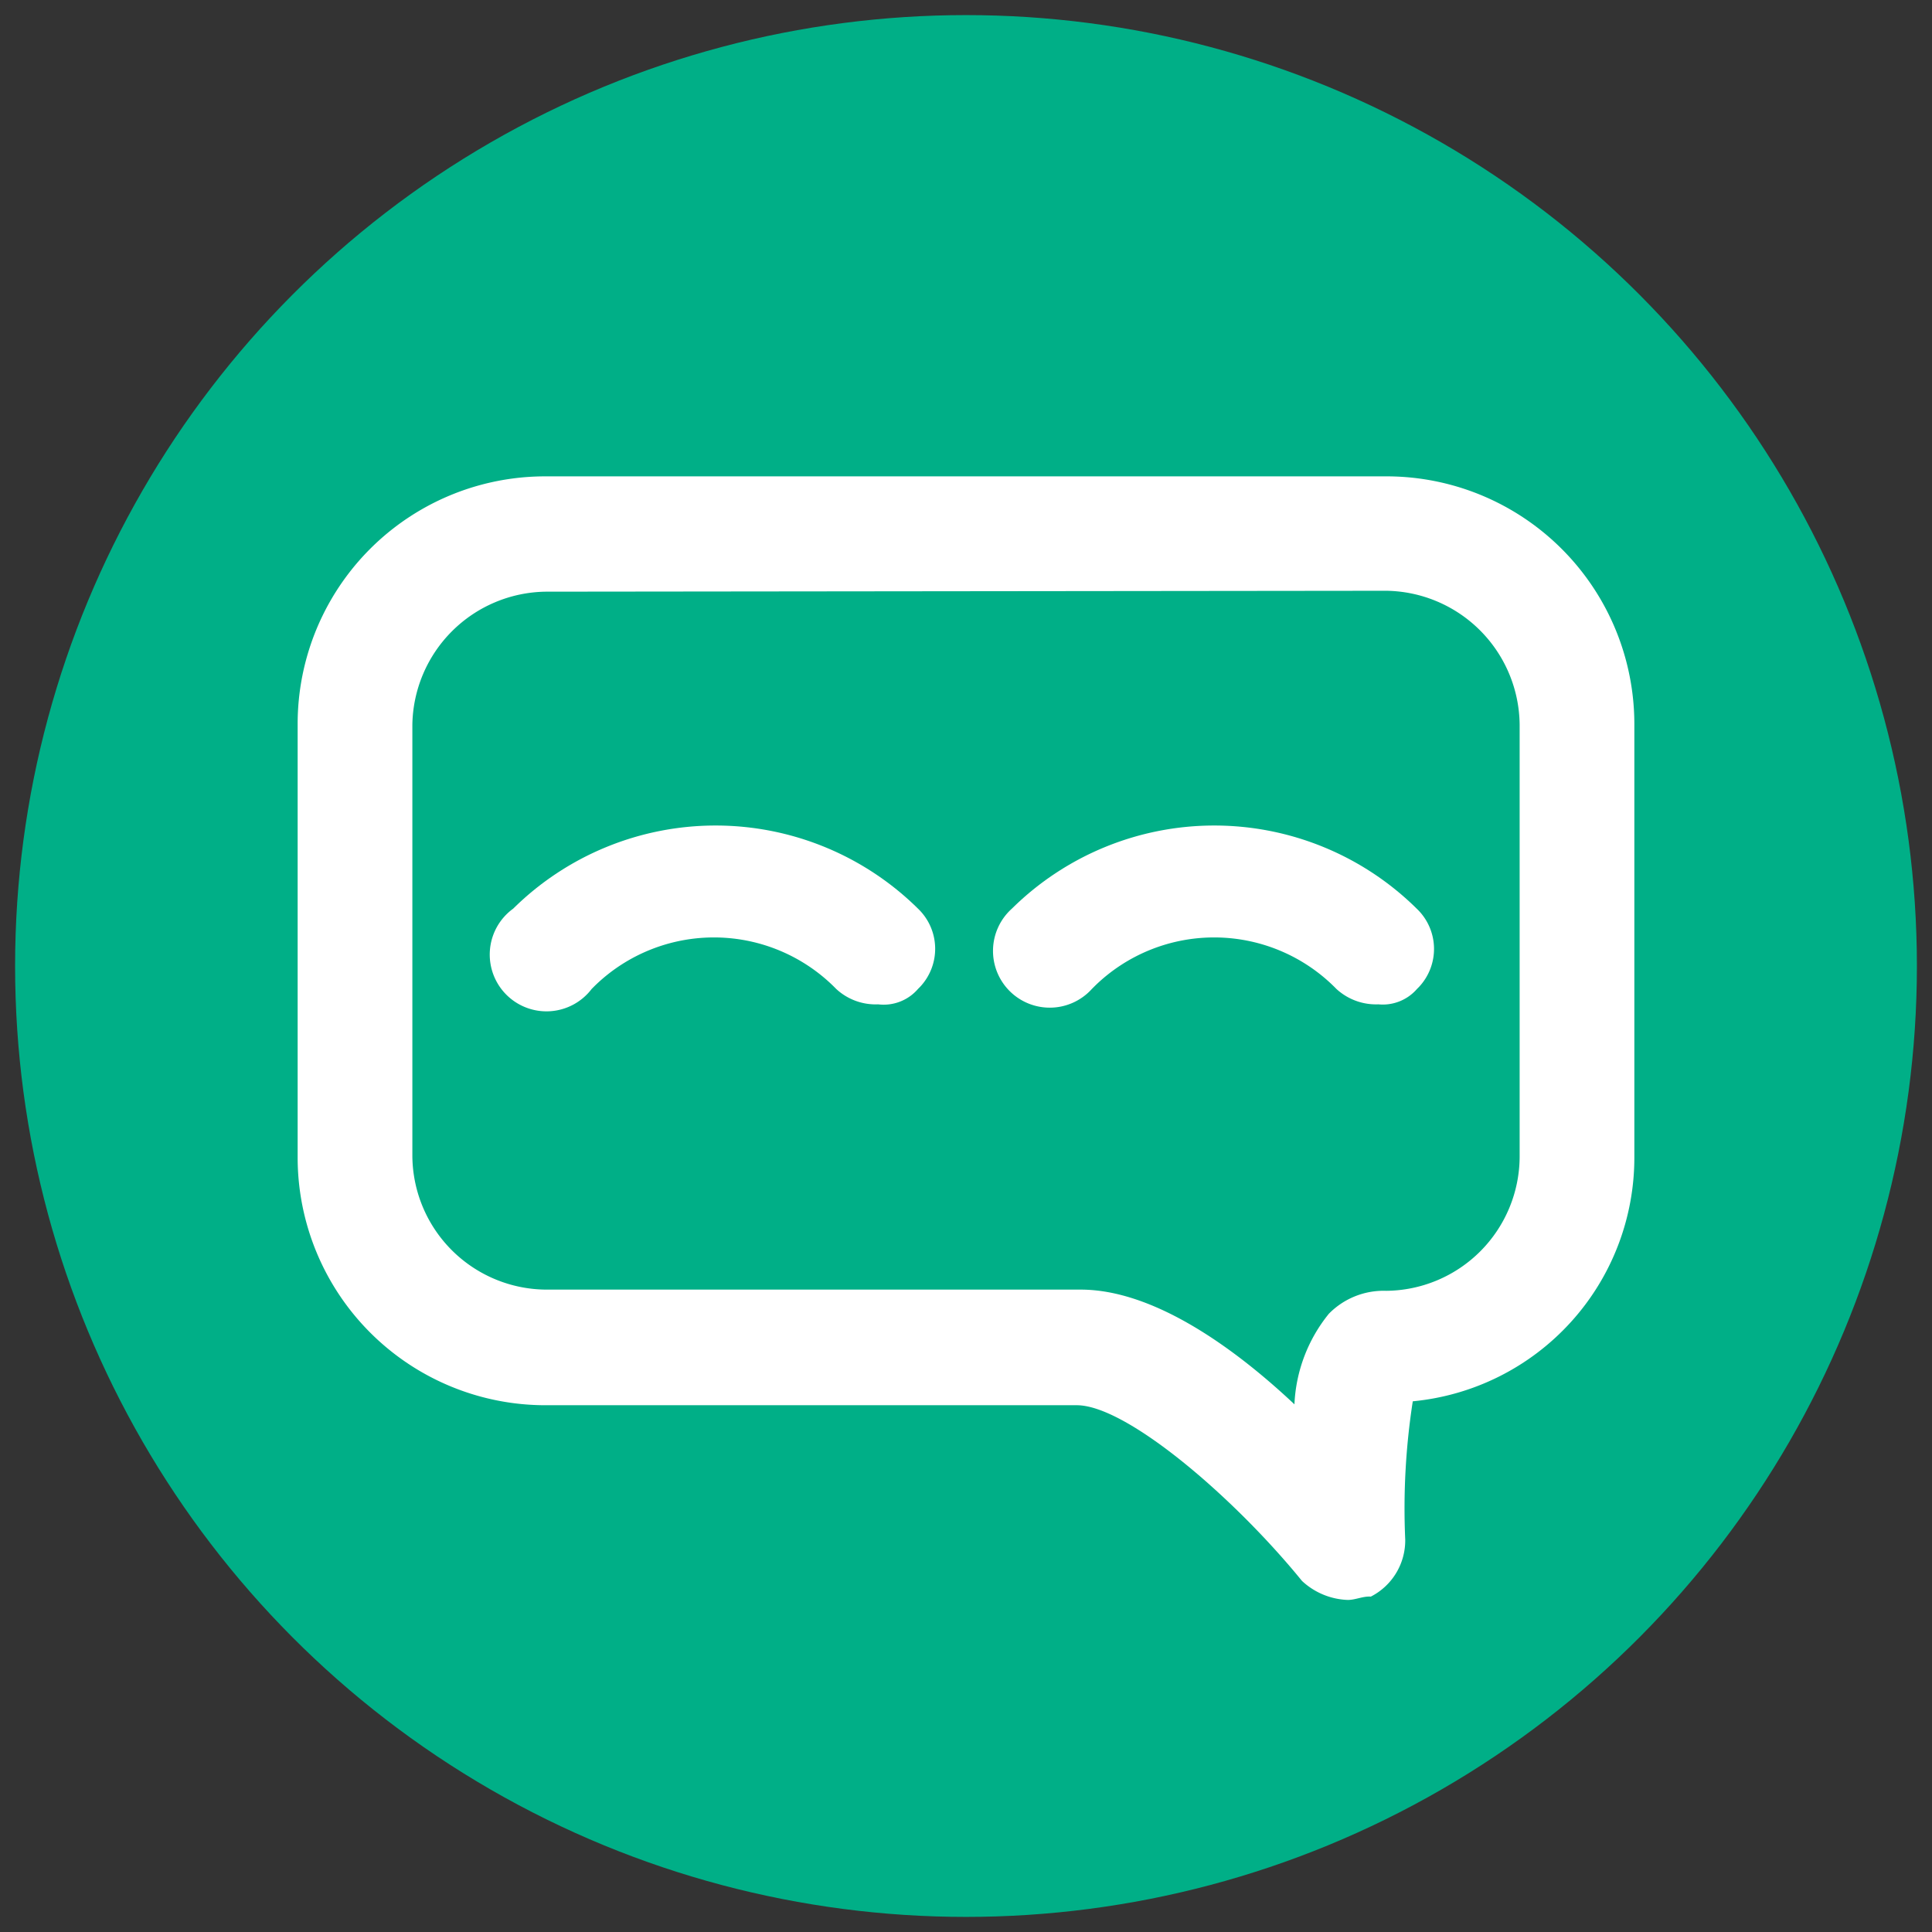 <svg xmlns="http://www.w3.org/2000/svg" width="64" height="64" viewBox="0 0 64 64"><rect x="0" y="0" width="64" height="64" fill="#333333" stroke="none"/><title>eva_icon</title><g id="f650db36-426c-4cfb-9c79-5625d5accaf7" data-name="eva_icon"><circle cx="32" cy="32" r="31.5" fill="#00af87"/><path d="M44.65,53a2.34,2.34,0,0,1-1.52-.63c-2.27-2.79-5.82-5.82-7.46-5.82H18.08a8.21,8.21,0,0,1-8.22-8.2V24a8.2,8.2,0,0,1,8.2-8.22H45.92A8.21,8.21,0,0,1,54.14,24V38.33a8.11,8.11,0,0,1-7.34,8.09A23.18,23.18,0,0,0,46.55,51a2.09,2.09,0,0,1-1.14,1.89C45.16,52.87,44.9,53,44.65,53ZM18.08,19.6A4.48,4.48,0,0,0,13.66,24v14.3a4.46,4.46,0,0,0,4.42,4.42H35.8c2.4,0,5.06,1.9,7.08,3.8a5.11,5.11,0,0,1,1.14-3,2.54,2.54,0,0,1,1.9-.76,4.46,4.46,0,0,0,4.42-4.42V24a4.48,4.48,0,0,0-4.42-4.43Z" fill="#fff"/><path d="M29.09,33.27a1.92,1.92,0,0,1-1.39-.51,5.66,5.66,0,0,0-8-.1l-.1.1A1.88,1.88,0,1,1,17,30.1a9.54,9.54,0,0,1,13.41,0,1.84,1.84,0,0,1,.06,2.6l-.06.06A1.5,1.5,0,0,1,29.09,33.27Z" fill="#fff"/><path d="M45.66,33.27a1.94,1.94,0,0,1-1.39-.51,5.66,5.66,0,0,0-8-.1l-.1.1a1.88,1.88,0,1,1-2.65-2.66,9.54,9.54,0,0,1,13.41,0A1.84,1.84,0,0,1,47,32.7l-.06.06A1.5,1.5,0,0,1,45.66,33.27Z" fill="#fff"/></g></svg>